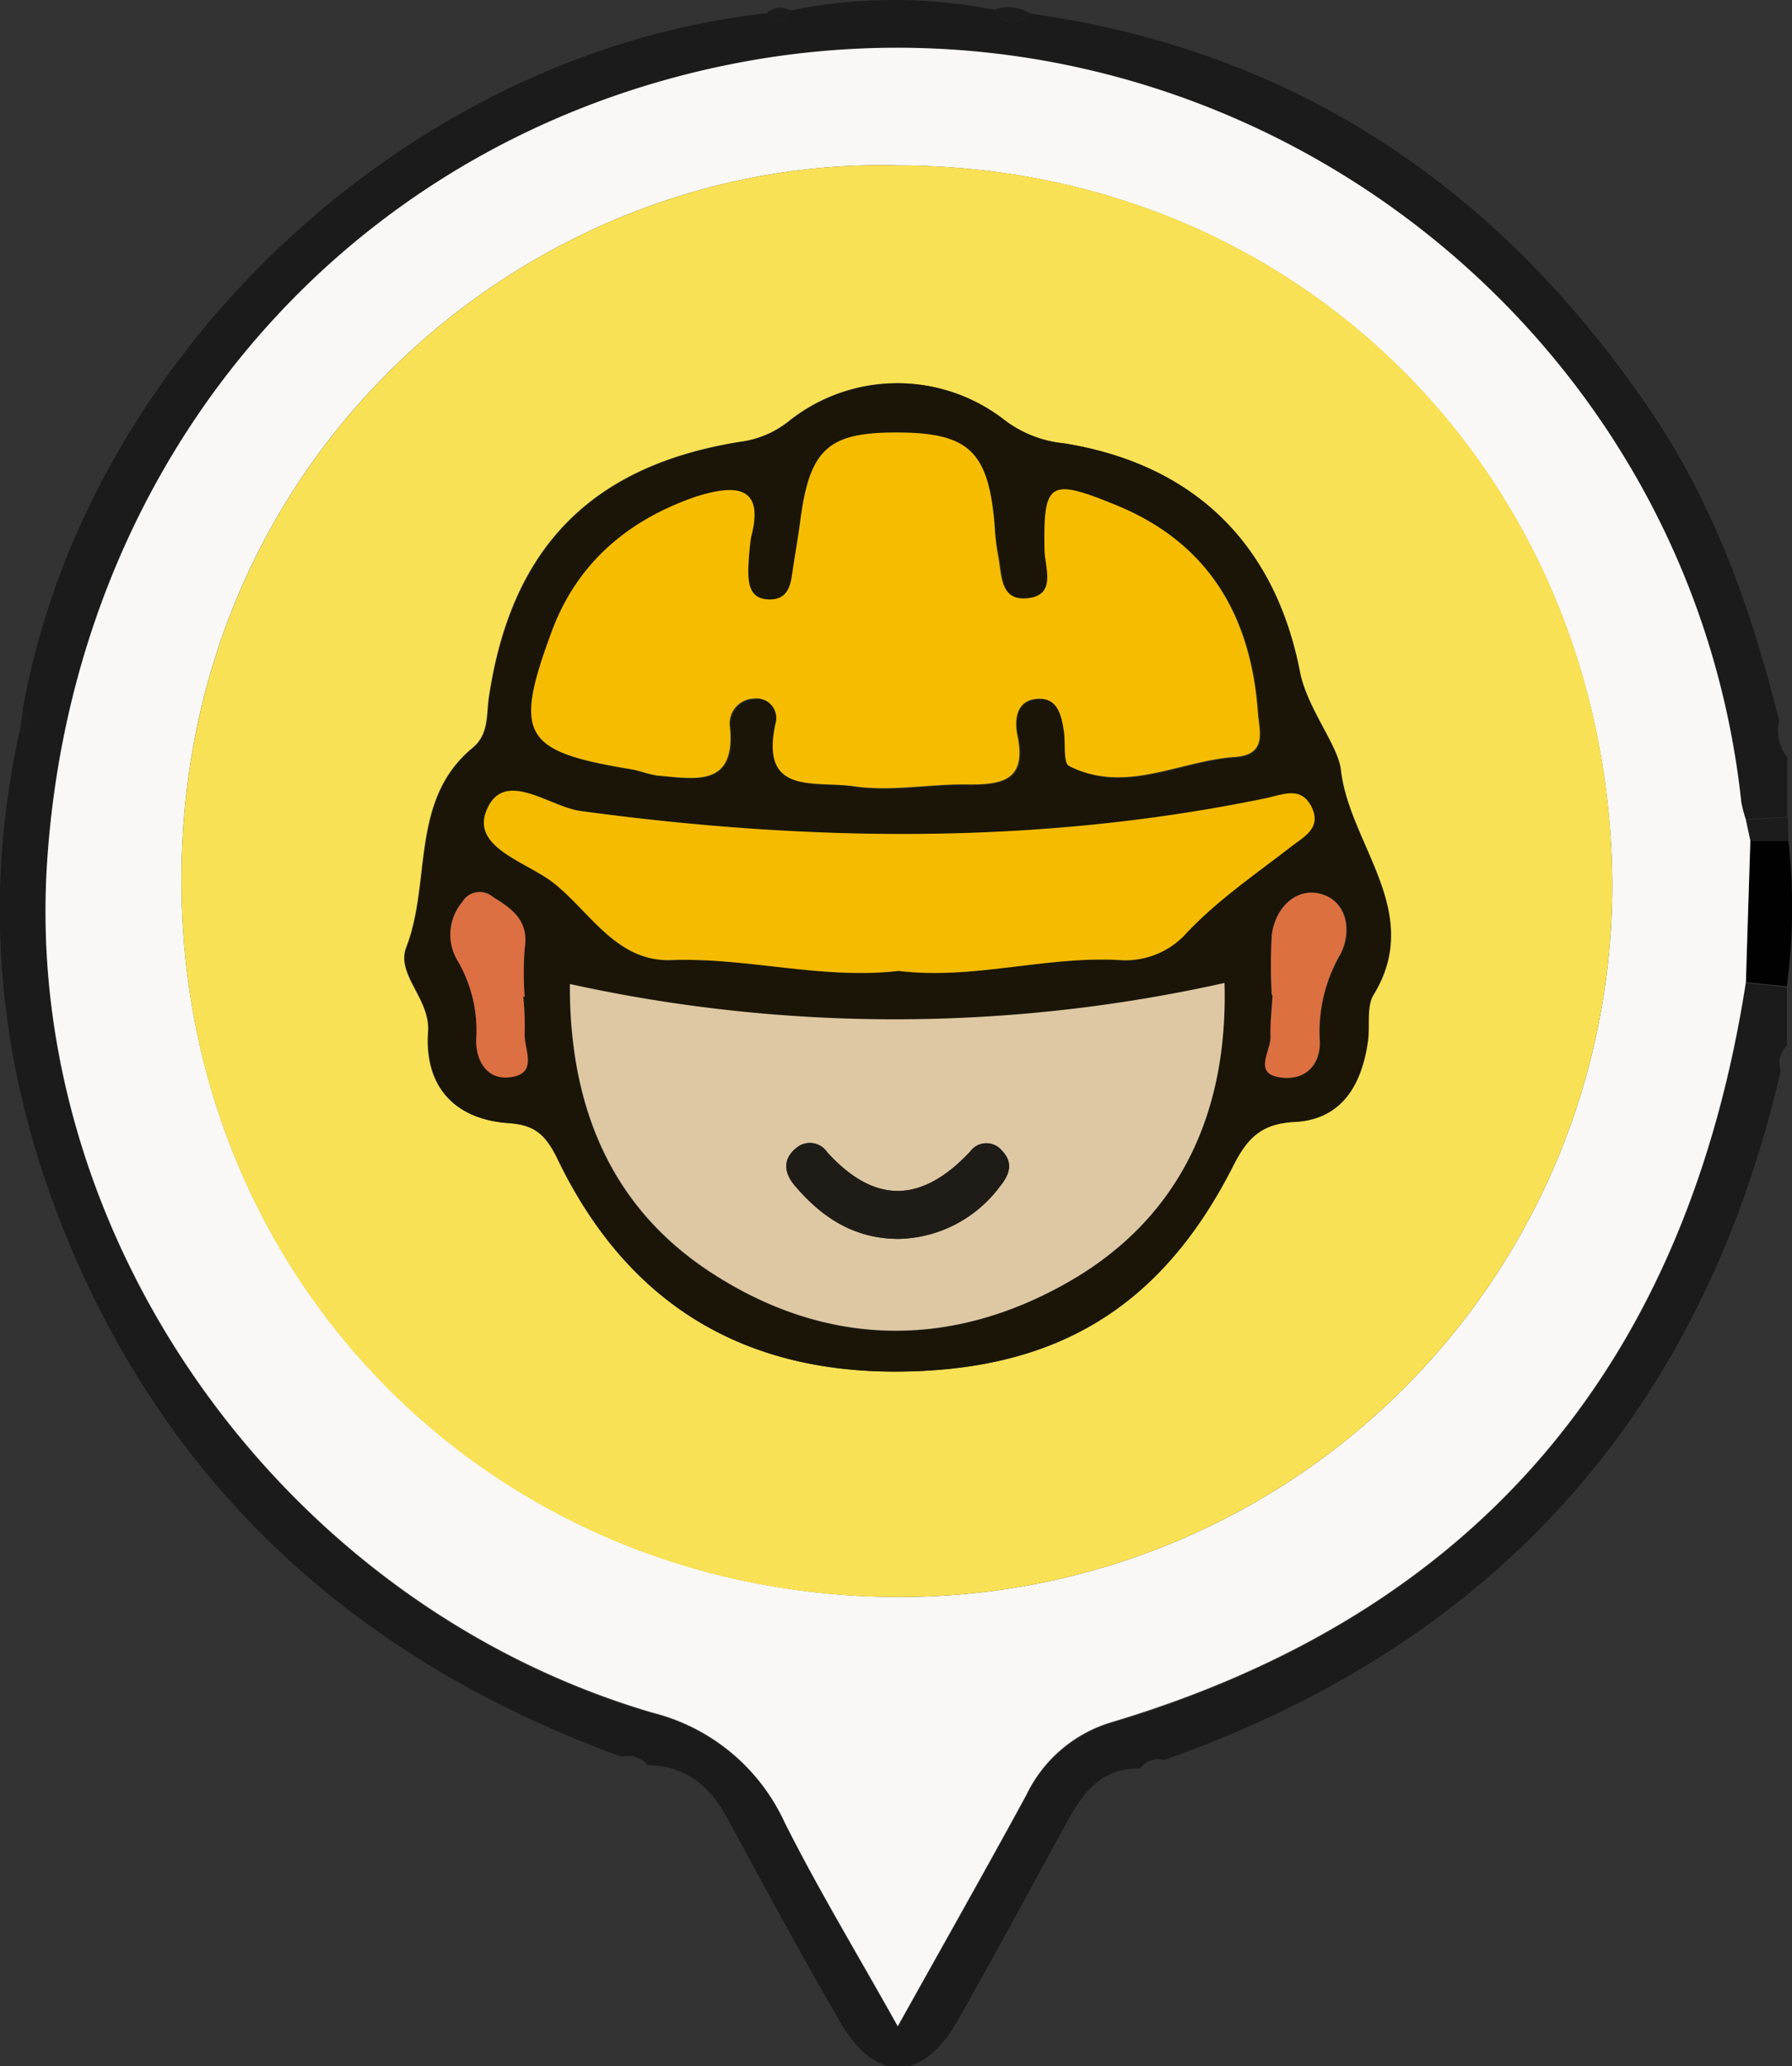 <svg id="Layer_1" data-name="Layer 1" xmlns="http://www.w3.org/2000/svg" viewBox="0 0 148.85 171.62"><rect x="0" y="0" width="148.85" height="171.62" fill="#333333" stroke="none"/><defs><style>.cls-1{fill:#1b1b1b;}.cls-2{fill:#010101;}.cls-3{fill:#1c1c1c;}.cls-4{fill:#f9f8f6;}.cls-5{fill:#f9e155;}.cls-6{fill:#1a1507;}.cls-7{fill:#f6bd00;}.cls-8{fill:#dec8a3;}.cls-9{fill:#f4bb00;}.cls-10{fill:#dc7041;}.cls-11{fill:#dd7042;}.cls-12{fill:#1f1c17;}</style></defs><path class="cls-1" d="M503,547.27c-21.14-7.69-36.86-21.36-45.73-42.25-5.84-13.76-7.54-28.06-4.31-42.8,1.1-.5,1.37-1.12.29-1.94,5.25-29.44,32-54.56,61.82-57.82.77.93,1.41.73,1.95-.23a43,43,0,0,1,16.92-.06c.86,1.32,1.86,1.41,3,.32,22.27,3.11,39.12,14.69,51.57,33.07,5.29,7.81,8.36,16.57,10.63,25.64a3.61,3.61,0,0,0,.68,3.06c0,1.65,0,3.3,0,4.95l-3.5.2A12.57,12.57,0,0,1,596,468c-4.3-40-42.07-68.38-81.85-61.61-33,5.63-56.64,32.38-58.87,66.7-2,31.08,19.47,61.52,50.27,70.59a16.49,16.49,0,0,1,11,9.13c2.77,5.52,6,10.82,9.39,16.92,3.93-7.05,7.36-13.1,10.68-19.21a11.5,11.5,0,0,1,6.93-6c30.8-9.18,47.94-30.09,52.84-61.51l3.4.35,0,4.86a1.93,1.93,0,0,0-.51,2.08q-9.91,42.66-51.22,57.24a1.86,1.86,0,0,0-2,.71c-3.4-.1-4.9,2.28-6.29,4.83-2.94,5.38-5.85,10.78-8.87,16.11-2.88,5.08-6.79,5.19-9.69.21-3.25-5.59-6.33-11.28-9.42-17-1.45-2.69-3.46-4.39-6.63-4.43A2.12,2.12,0,0,0,503,547.27Z" transform="translate(-451.36 -401.36)"/><path class="cls-2" d="M599.78,483.28l-3.4-.35.37-11.75,3.16,0A49.66,49.66,0,0,1,599.78,483.28Z" transform="translate(-451.36 -401.36)"/><path class="cls-3" d="M536.94,402.49c-1.12,1.09-2.12,1-3-.32A3.38,3.38,0,0,1,536.94,402.49Z" transform="translate(-451.36 -401.36)"/><path class="cls-3" d="M599.91,471.22l-3.16,0-.38-1.77,3.5-.2C599.89,469.88,599.9,470.55,599.91,471.22Z" transform="translate(-451.36 -401.36)"/><path class="cls-3" d="M517,402.23c-.54,1-1.18,1.16-1.95.23A1.6,1.6,0,0,1,517,402.23Z" transform="translate(-451.36 -401.36)"/><path class="cls-3" d="M453.27,460.28c1.08.82.81,1.44-.29,1.94Z" transform="translate(-451.36 -401.36)"/><path class="cls-4" d="M596.37,469.41l.38,1.77-.37,11.75c-4.9,31.42-22,52.33-52.84,61.51a11.5,11.5,0,0,0-6.93,6c-3.32,6.11-6.75,12.16-10.68,19.21-3.41-6.1-6.62-11.4-9.39-16.92a16.49,16.49,0,0,0-11-9.13c-30.8-9.07-52.29-39.51-50.27-70.59,2.23-34.32,25.85-61.07,58.87-66.7C554,399.59,591.72,428,596,468A12.57,12.57,0,0,0,596.37,469.41ZM525.92,415.1c-30.11-.81-59.53,23.57-59.49,59.45C466.47,508,492.7,534,526.11,534a59.13,59.13,0,0,0,59.17-59.37C585,441.12,559.36,415.13,525.92,415.1Z" transform="translate(-451.36 -401.36)"/><path class="cls-5" d="M525.92,415.1c33.44,0,59.11,26,59.36,59.5A59.13,59.13,0,0,1,526.11,534c-33.41.07-59.64-25.94-59.68-59.42C466.39,438.67,495.81,414.29,525.92,415.1Zm-.19,100.18c13.31,0,22.08-5.28,28-17.07,1.16-2.3,2.32-3.54,5.1-3.68,3.94-.19,5.6-3.09,6.11-6.71.18-1.3-.14-2.86.47-3.86,4.21-6.9-2-12.45-2.72-18.68-.23-2-2.8-5.1-3.39-8.11-2.07-10.69-8.82-17.29-19.61-19a9.69,9.69,0,0,1-4.92-1.93,14.45,14.45,0,0,0-18,.18,8.15,8.15,0,0,1-4,1.64c-12.38,2-19,8.87-20.82,21.3-.2,1.43,0,3-1.34,4.11-5.24,4.33-3.4,11.12-5.51,16.56-.88,2.26,2,4.3,1.81,7-.32,4.51,2.13,7.29,6.69,7.6,2.15.15,3.06,1,4,2.87C503.25,509.3,512.63,515.29,525.73,515.28Z" transform="translate(-451.36 -401.36)"/><path class="cls-6" d="M525.73,515.28c-13.1,0-22.48-6-28.08-17.76-.91-1.91-1.82-2.72-4-2.87-4.56-.31-7-3.09-6.69-7.6.19-2.74-2.69-4.78-1.81-7,2.11-5.44.27-12.23,5.51-16.56,1.38-1.14,1.14-2.68,1.34-4.11,1.83-12.43,8.44-19.27,20.82-21.3a8.15,8.15,0,0,0,4-1.64,14.45,14.45,0,0,1,18-.18,9.69,9.69,0,0,0,4.92,1.93c10.79,1.73,17.54,8.33,19.61,19,.59,3,3.16,6.08,3.39,8.11.7,6.23,6.93,11.78,2.72,18.68-.61,1-.29,2.56-.47,3.86-.51,3.62-2.17,6.52-6.11,6.71-2.78.14-3.94,1.38-5.1,3.68C547.81,510,539,515.24,525.73,515.28Zm-12-69.25c1.17-4.37-1.3-4.48-4.57-3.33-5.62,2-9.81,5.54-11.9,11.21-3.17,8.6-2.37,9.91,6.57,11.39.82.14,1.61.49,2.42.55,3,.23,6.29.89,5.83-4a2.07,2.07,0,0,1,2-2.41,1.63,1.63,0,0,1,1.83,1.87c-1.45,6.22,3.08,4.93,6.44,5.41,3.19.46,6.3-.2,9.44-.15,2.94,0,4.94-.35,4.17-4.05-.27-1.27-.21-2.92,1.61-3.06s2.05,1.36,2.25,2.72c.15,1-.07,2.61.43,2.86,4.68,2.36,9.16-.44,13.77-.75,2.73-.19,2-2.17,1.91-3.68-.61-8.12-4.19-14.21-12-17.33-5.34-2.13-5.82-1.78-5.72,3.83,0,1.47,1.05,3.78-1.47,4-2.32.21-2.07-2.12-2.41-3.65A20.28,20.28,0,0,1,534,445c-.55-6-2.19-7.61-8-7.65s-7.38,1.37-8.16,7.51c-.2,1.48-.47,2.95-.68,4.43-.16,1.08-.56,1.94-1.82,1.93-1.63,0-1.78-1.22-1.8-2.42A25.48,25.48,0,0,1,513.74,446Zm39.33,37a125.74,125.74,0,0,1-54.37.09c-.05,9.61,3,18.28,11.68,23.93,9.56,6.26,19.94,6.42,29.75.8C549.64,502.36,553.37,493.37,553.07,483ZM526,482c6.18.76,12.22-1.25,18.39-.88a6.79,6.79,0,0,0,5.43-2.14c2.63-2.82,5.79-5,8.81-7.3,1-.79,2.46-1.51,1.73-3.16-.85-1.92-2.43-1.14-3.87-.84-18.9,3.9-37.86,3.63-56.89,1.06-2.62-.35-6.42-3.63-7.85,0-1.21,3.07,3.44,4.24,5.62,6,3,2.43,5.21,6.54,9.74,6.38C513.46,480.87,519.66,482.74,526,482Zm31,2h.1c-.06,1.16-.2,2.32-.17,3.48s-1.6,3.22,1.14,3.39c2.06.13,3.09-1.41,2.94-3.23a12.86,12.86,0,0,1,1.74-7.06c1-1.9.53-4.4-1.71-5-2-.5-3.71,1.16-4,3.41A41.16,41.16,0,0,0,557,484Zm-62.14.12h.09a26.54,26.54,0,0,1,0-4c.37-2.28-1-3.3-2.63-4.29a1.68,1.68,0,0,0-2.56.42,4.21,4.21,0,0,0-.48,4.7,11.49,11.49,0,0,1,1.65,6.61c-.11,1.73.81,3.54,2.91,3.22,2.29-.35,1-2.37,1.11-3.68A23.07,23.07,0,0,0,494.82,484.14Z" transform="translate(-451.36 -401.36)"/><path class="cls-7" d="M513.74,446a25.48,25.48,0,0,0-.23,2.73c0,1.2.17,2.42,1.8,2.42,1.26,0,1.66-.85,1.82-1.93.21-1.48.48-2.95.68-4.43.78-6.14,2.29-7.54,8.16-7.51s7.5,1.6,8,7.65a20.28,20.28,0,0,0,.27,2.47c.34,1.53.09,3.86,2.41,3.65,2.52-.22,1.5-2.53,1.47-4-.1-5.61.38-6,5.72-3.83,7.84,3.12,11.42,9.21,12,17.33.11,1.51.82,3.49-1.91,3.68-4.61.31-9.09,3.11-13.77.75-.5-.25-.28-1.88-.43-2.86-.2-1.36-.52-2.86-2.25-2.72s-1.88,1.79-1.61,3.06c.77,3.7-1.23,4.09-4.17,4.05-3.14-.05-6.25.61-9.44.15-3.36-.48-7.89.81-6.44-5.41a1.63,1.63,0,0,0-1.83-1.87,2.07,2.07,0,0,0-2,2.41c.46,4.92-2.84,4.26-5.83,4-.81-.06-1.6-.41-2.42-.55-8.94-1.48-9.74-2.79-6.57-11.39,2.09-5.67,6.28-9.25,11.9-11.21C512.44,441.55,514.91,441.66,513.74,446Z" transform="translate(-451.36 -401.36)"/><path class="cls-8" d="M553.07,483c.3,10.39-3.43,19.38-12.94,24.82-9.81,5.62-20.19,5.46-29.75-.8-8.64-5.65-11.73-14.32-11.68-23.93A125.74,125.74,0,0,0,553.07,483ZM526,504.26a10.76,10.76,0,0,0,8.38-4.31c.8-1,1.23-2,.17-3.06a1.66,1.66,0,0,0-2.61.12c-4,4.24-7.88,4.44-11.86.06a1.74,1.74,0,0,0-2.62-.33c-1.14.94-.94,2.08-.11,3.06C519.54,502.41,522.21,504.23,526,504.26Z" transform="translate(-451.36 -401.36)"/><path class="cls-9" d="M526,482c-6.34.74-12.54-1.13-18.89-.9-4.53.16-6.72-4-9.74-6.38-2.18-1.75-6.83-2.92-5.62-6,1.43-3.62,5.23-.34,7.85,0,19,2.57,38,2.84,56.89-1.06,1.44-.3,3-1.08,3.87.84.73,1.65-.7,2.37-1.73,3.16-3,2.33-6.18,4.48-8.81,7.3a6.79,6.79,0,0,1-5.43,2.14C538.22,480.75,532.18,482.76,526,482Z" transform="translate(-451.36 -401.36)"/><path class="cls-10" d="M557,484a41.16,41.16,0,0,1,0-5c.29-2.25,2-3.91,4-3.41,2.24.56,2.67,3.06,1.71,5a12.86,12.86,0,0,0-1.74,7.06c.15,1.82-.88,3.36-2.94,3.23-2.74-.17-1.11-2.16-1.14-3.39s.11-2.32.17-3.48Z" transform="translate(-451.36 -401.36)"/><path class="cls-11" d="M494.82,484.14a23.07,23.07,0,0,1,.12,3c-.1,1.31,1.18,3.33-1.11,3.68-2.1.32-3-1.49-2.91-3.22a11.49,11.49,0,0,0-1.65-6.61,4.21,4.21,0,0,1,.48-4.7,1.68,1.68,0,0,1,2.56-.42c1.65,1,3,2,2.63,4.29a26.54,26.54,0,0,0,0,4Z" transform="translate(-451.36 -401.36)"/><path class="cls-12" d="M526,504.26c-3.76,0-6.43-1.85-8.65-4.46-.83-1-1-2.12.11-3.06a1.74,1.74,0,0,1,2.62.33c4,4.38,7.9,4.18,11.86-.06a1.66,1.66,0,0,1,2.61-.12c1.06,1.09.63,2.09-.17,3.06A10.76,10.76,0,0,1,526,504.26Z" transform="translate(-451.36 -401.36)"/></svg>